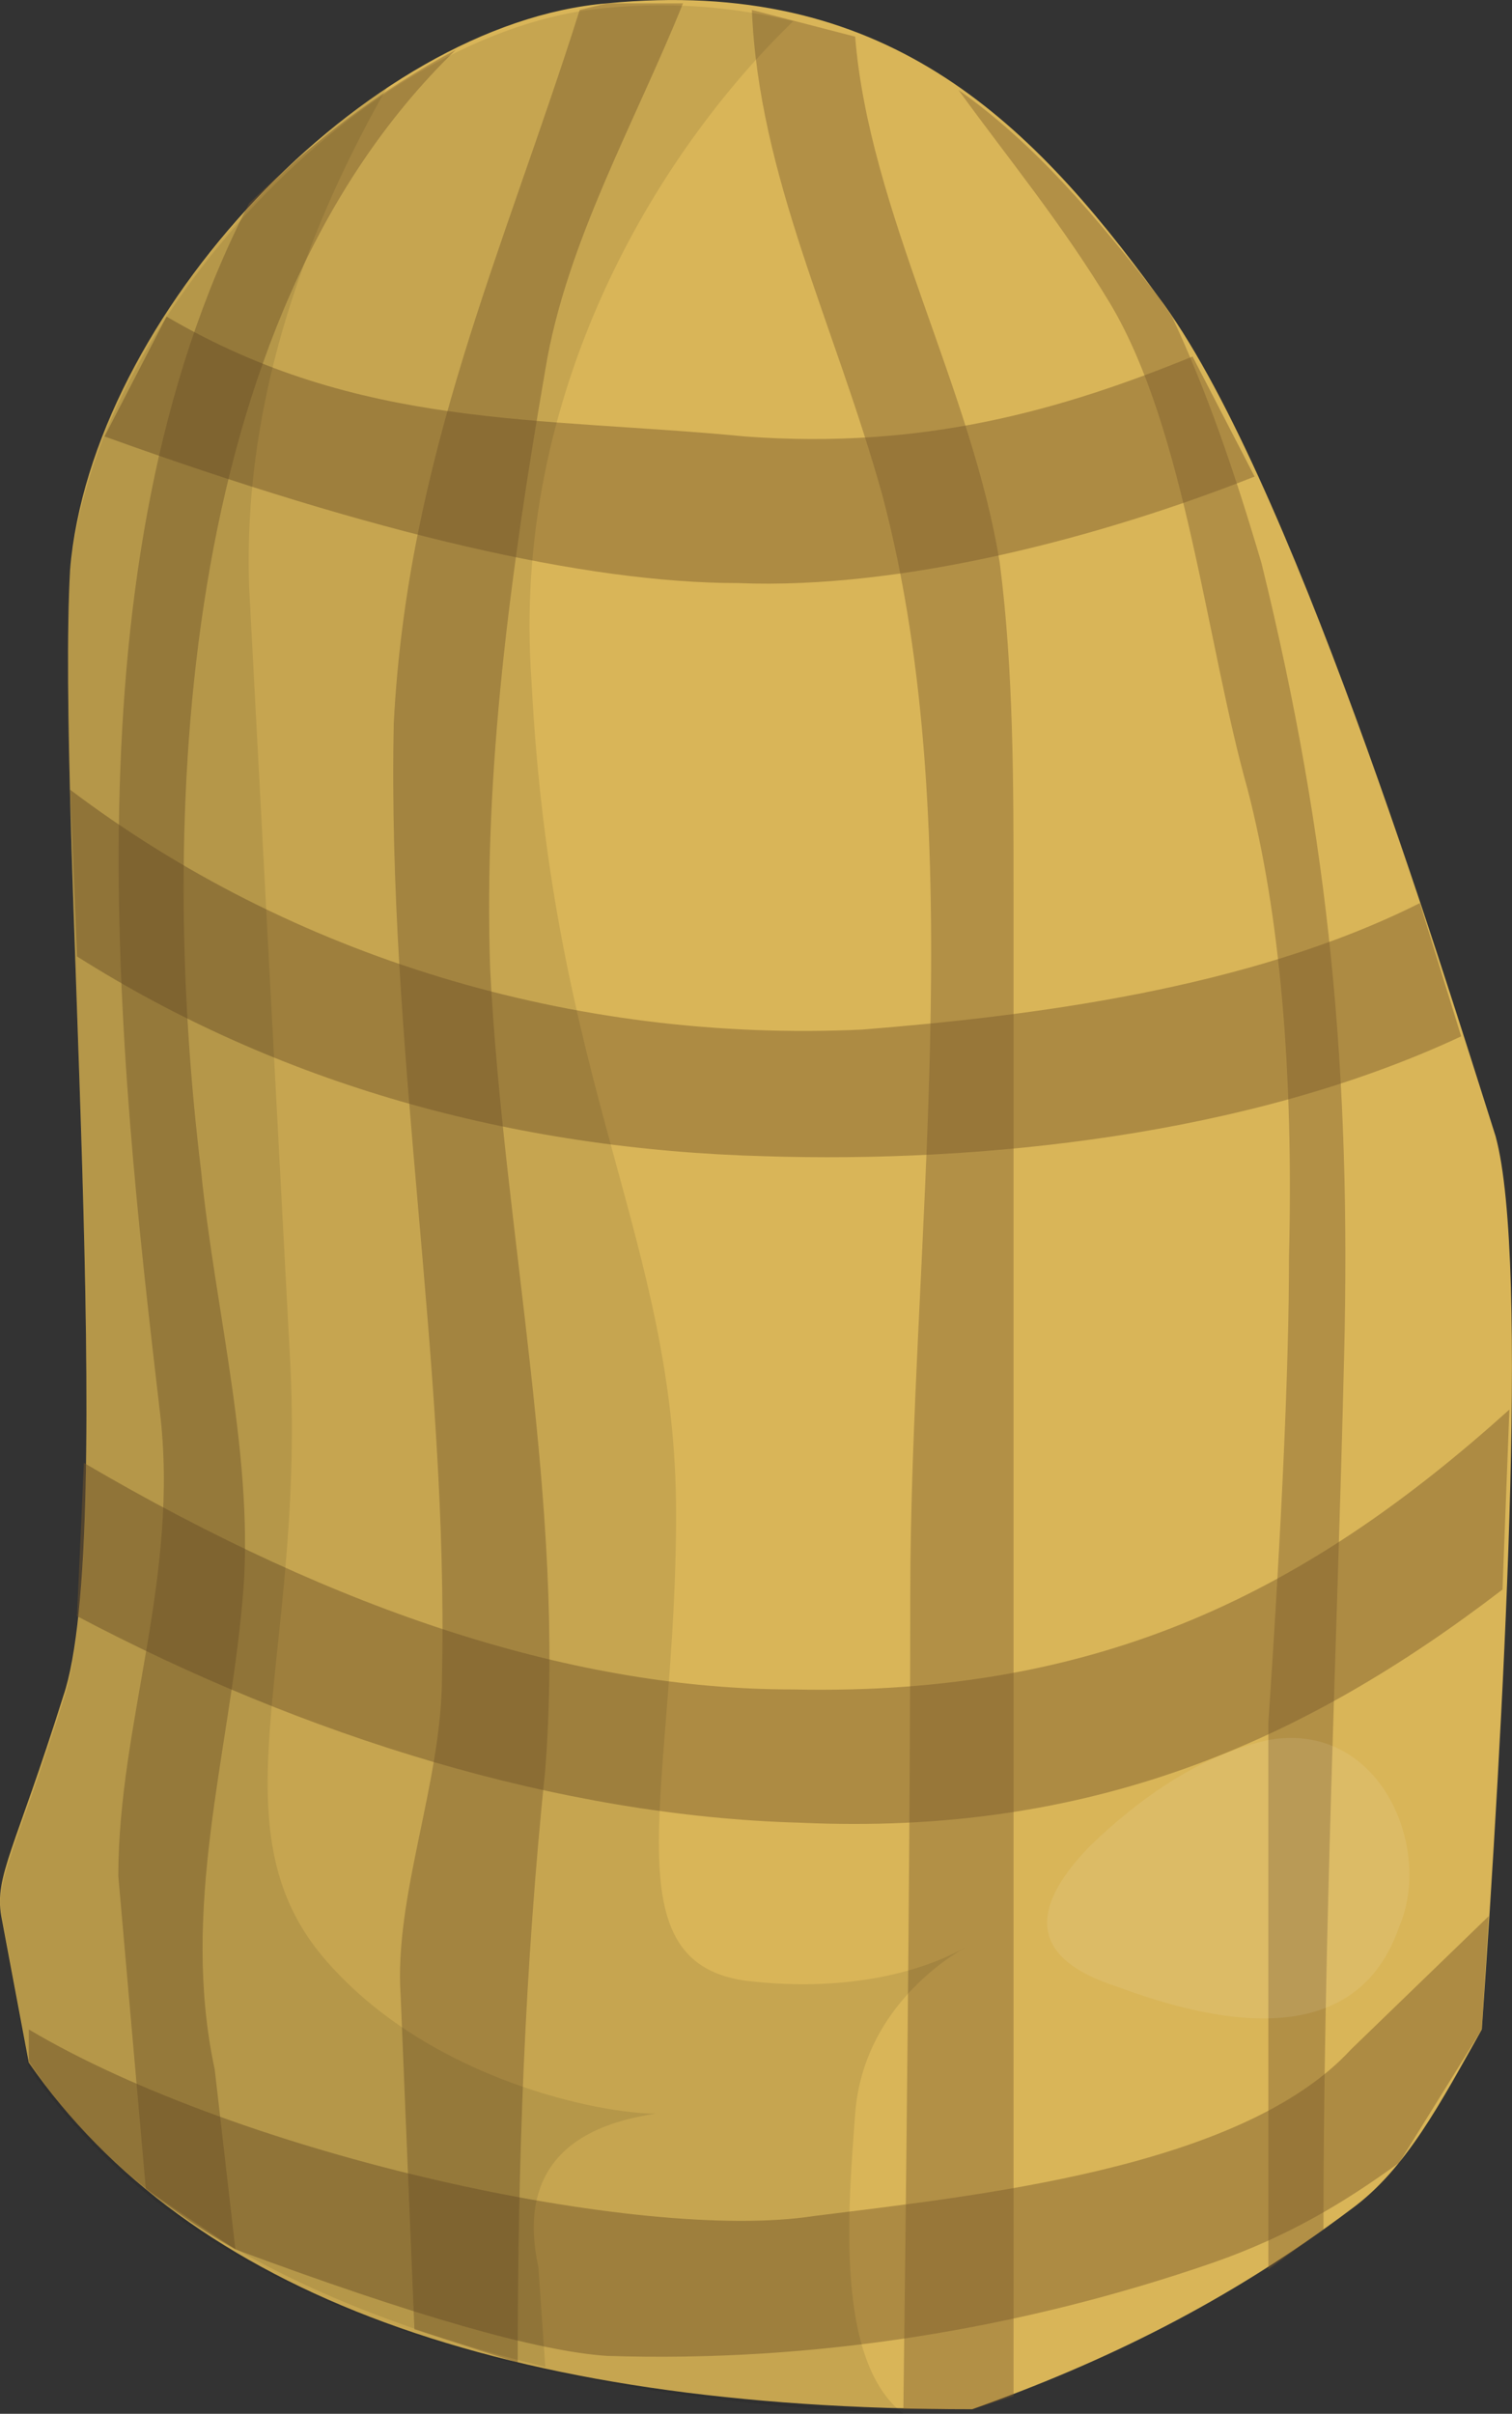 <?xml version="1.0" encoding="UTF-8" standalone="no"?>
<!-- Generator: flash2svg, http://dissentgraphics.com/tools/flash2svg -->

<svg
   xmlns:dc="http://purl.org/dc/elements/1.1/"
   xmlns:cc="http://creativecommons.org/ns#"
   xmlns:rdf="http://www.w3.org/1999/02/22-rdf-syntax-ns#"
   xmlns:svg="http://www.w3.org/2000/svg"
   xmlns="http://www.w3.org/2000/svg"
   xmlns:sodipodi="http://sodipodi.sourceforge.net/DTD/sodipodi-0.dtd"
   xmlns:inkscape="http://www.inkscape.org/namespaces/inkscape"
   id="AvatarAssets"
   image-rendering="auto"
   version="1.1"
   x="0px"
   y="0px"
   width="10.978"
   height="17.515"
   viewBox="0 0 10.978 17.515"
   inkscape:version="0.48.4 r9939"
   sodipodi:docname="AvatarAssets_pantsLegUpperCloseA006.svg">
  <rect x="0" y="0" width="10.978" height="17.515" fill="#333333" stroke="none"/>
  <sodipodi:namedview
     pagecolor="#ffffff"
     bordercolor="#666666"
     borderopacity="1"
     objecttolerance="10"
     gridtolerance="10"
     guidetolerance="10"
     inkscape:pageopacity="0"
     inkscape:pageshadow="2"
     inkscape:window-width="640"
     inkscape:window-height="480"
     id="namedview3538"
     showgrid="false"
     fit-margin-top="0"
     fit-margin-left="0"
     fit-margin-right="0"
     fit-margin-bottom="0"
     inkscape:zoom="1.9032258"
     inkscape:cx="37.608375"
     inkscape:cy="-47.134"
     inkscape:window-x="0"
     inkscape:window-y="0"
     inkscape:window-maximized="0"
     inkscape:current-layer="AvatarAssets" />
  <defs
     id="defs3505" />
  <g
     id="pantsLegUpperCloseA7"
     overflow="visible"
     style="overflow:visible"
     transform="translate(5.608,2.649)">
    <g
       id="pantsLegUpperCloseA006_0">
      <g
         id="element">
        <g
           id="drawingObject">
          <path
             id="path"
             d="m 0.451,9.659 1.8,-2.032 c 0,0 -3.1,3.289 -5.3,6.432 1.35,0.581 3,0.774 4.5,0.774 q 1.35,-0.483 2.45,-1.257 L 2.251,7.627"
             inkscape:connector-curvature="0"
             style="fill:#000000" />
        </g>
        <g
           id="drawingObject1">
          <path
             id="path1"
             d="m -5.099,1.486 c -0.1,1.789 0.35,7.012 -0.05,8.173 -0.35,1.112 -0.5,1.305 -0.45,1.596 l 0.2,1.063 q 1.75,2.515 6.85,2.515 c 0.95,-0.338 1.85,-0.774 2.75,-1.451 0.4,-0.29 0.65,-0.773 0.95,-1.305 0.15,-2.177 0.35,-5.562 0.1,-6.481 -0.4,-1.257 -1.5,-4.836 -2.45,-6.093 -0.95,-1.306 -2,-2.322 -4,-2.128 -1.75,0.145 -3.75,2.273 -3.9,4.111 z"
             inkscape:connector-curvature="0"
             style="fill:#d9b558" />
        </g>
        <g
           id="group1">
          <g
             id="drawingObject2">
            <path
               id="path2"
               d="m -1.199,-2.625 -0.2,0.048 c -0.55,1.741 -1.25,3.24 -1.35,5.175 -0.05,2.37 0.4,4.643 0.35,6.916 0,0.773 -0.35,1.595 -0.3,2.321 l 0.1,2.418 0.75,0.242 c 0,-1.451 0.05,-2.854 0.2,-4.304 0.15,-1.935 -0.3,-3.869 -0.4,-5.804 -0.05,-1.451 0.15,-2.901 0.4,-4.352 0.15,-0.919 0.65,-1.79 1,-2.66 l -0.55,0 z"
               inkscape:connector-curvature="0"
               style="fill:#79592b;fill-opacity:0.4" />
          </g>
          <g
             id="drawingObject3">
            <path
               id="path3"
               d="m -4.449,7.579 c 0.15,1.209 -0.3,2.273 -0.3,3.385 l 0.2,2.273 0.65,0.436 -0.15,-1.306 c -0.25,-1.161 0.1,-2.273 0.2,-3.385 0.1,-1.016 -0.2,-2.128 -0.3,-3.144 -0.3,-2.466 -0.2,-6.142 1.85,-8.125 -0.55,0.291 -1.05,0.677 -1.5,1.113 -1.35,2.611 -0.95,6.19 -0.65,8.753 z"
               inkscape:connector-curvature="0"
               style="fill:#79592b;fill-opacity:0.4" />
          </g>
          <g
             id="drawingObject4">
            <path
               id="path4"
               d="m 0.801,0.954 c 0.65,2.466 0.2,5.464 0.2,7.979 q 0,1.935 -0.05,5.9 l 0.5,0 0.3,-0.096 0,-10.882 c 0,-0.822 0,-1.644 -0.1,-2.418 -0.2,-1.257 -0.95,-2.563 -1.05,-3.82 l -0.75,-0.194 c 0.05,1.209 0.6,2.273 0.95,3.531 z"
               inkscape:connector-curvature="0"
               style="fill:#79592b;fill-opacity:0.4" />
          </g>
          <g
             id="drawingObject5">
            <path
               id="path5"
               d="m 2.451,-0.449 c 0.55,0.919 0.7,2.467 1,3.53 q 0.35,1.355 0.3,3.386 0,1.16 -0.15,3.385 l 0,3.966 0.4,-0.29 c 0,-2.128 0.1,-4.256 0.15,-6.336 0.05,-2.031 -0.1,-3.724 -0.6,-5.755 -0.2,-0.677 -0.4,-1.257 -0.65,-1.789 l -0.1,-0.145 c -0.45,-0.581 -0.9,-1.113 -1.45,-1.499 0.35,0.483 0.75,0.967 1.1,1.547 z"
               inkscape:connector-curvature="0"
               style="fill:#79592b;fill-opacity:0.4" />
          </g>
        </g>
        <g
           id="group2">
          <g
             id="drawingObject6">
            <path
               id="path6"
               d="m -0.049,5.741 c 1.55,0.049 3.5,-0.145 5.05,-0.87 l -0.3,-0.967 c -1.25,0.628 -2.85,0.822 -4.05,0.918 -2.1,0.097 -4.15,-0.531 -5.75,-1.741 l 0.05,1.21 c 1.45,0.918 3.15,1.402 5,1.45 z"
               inkscape:connector-curvature="0"
               style="fill:#79592b;fill-opacity:0.451" />
          </g>
          <g
             id="drawingObject7">
            <path
               id="path7"
               d="m -4.399,-0.352 -0.45,0.87 q 2.95,1.064 4.6,1.064 c 1.2,0.049 2.65,-0.338 3.75,-0.773 l -0.45,-0.871 c -0.95,0.387 -1.95,0.677 -3.25,0.58 -1.5,-0.145 -2.8,-0.048 -4.2,-0.87 z"
               inkscape:connector-curvature="0"
               style="fill:#79592b;fill-opacity:0.451" />
          </g>
          <g
             id="drawingObject8">
            <path
               id="path8"
               d="m 0.301,13.431 c -1.25,0.193 -4.15,-0.435 -5.7,-1.354 l 0,0.241 c 0.4,0.581 0.9,1.016 1.5,1.355 q 1.95,0.725 2.7,0.773 c 1.5,0.049 3,-0.193 4.4,-0.677 0.55,-0.193 0.95,-0.435 1.35,-0.725 l 0.6,-0.967 0.05,-0.822 -1,0.967 c -0.8,0.87 -2.75,1.064 -3.9,1.209 z"
               inkscape:connector-curvature="0"
               style="fill:#79592b;fill-opacity:0.451" />
          </g>
          <g
             id="drawingObject9">
            <path
               id="path9"
               d="m 5.351,7.579 c -1.45,1.306 -2.95,2.08 -5.2,2.031 q -2.35,0 -5.15,-1.644 l -0.05,1.112 c 1.65,0.871 3.5,1.451 5.25,1.499 2.1,0.097 3.65,-0.58 5.1,-1.692 l 0.05,-1.306 z"
               inkscape:connector-curvature="0"
               style="fill:#79592b;fill-opacity:0.451" />
          </g>
        </g>
        <g
           id="drawingObject10">
          <path
             id="path10"
             d="m 1.401,11.481 c -0.25,0.145 -0.8,0.339 -1.6,0.242 -1,-0.145 -0.5,-1.403 -0.5,-3.385 0,-1.983 -0.9,-3.096 -1.05,-6.046 -0.15,-2.079 0.9,-3.82 1.9,-4.787 -0.4,-0.097 -0.85,-0.145 -1.35,-0.097 -1.75,0.145 -3.75,2.273 -3.9,4.111 -0.1,1.789 0.35,7.012 -0.05,8.173 -0.35,1.112 -0.5,1.305 -0.45,1.596 l 0.2,1.064 q 1.6,2.321 6.35,2.514 c -0.5,-0.387 -0.4,-1.499 -0.35,-2.176 0.05,-0.677 0.55,-1.064 0.8,-1.209 z"
             inkscape:connector-curvature="0"
             style="fill:#000000;fill-opacity:0.086" />
        </g>
        <g
           id="drawingObject11">
          <path
             id="path11"
             d="m -2.799,-2.013 c -1.2,0.822 -2.2,2.224 -2.3,3.482 -0.1,1.789 0.35,7.012 -0.05,8.173 -0.35,1.112 -0.5,1.305 -0.45,1.596 l 0.2,1.064 q 1,1.547 3.75,2.224 l -0.05,-0.725 c -0.2,-0.919 0.55,-1.064 0.85,-1.113 -0.4,0 -1.6,-0.241 -2.35,-1.064 -0.9,-0.967 -0.2,-2.176 -0.3,-4.352 l -0.3,-5.658 c -0.05,-1.403 0.45,-2.66 1,-3.627 z"
             inkscape:connector-curvature="0"
             style="fill:#000000;fill-opacity:0.086" />
        </g>
        <g
           id="drawingObject12">
          <path
             id="path12"
             d="m 4.551,11.331 c 0.25,-0.58 -0.15,-1.499 -0.95,-1.354 q -0.65,0.145 -1.3,0.774 -0.7,0.725 0.2,1.015 c 1.3,0.484 1.85,0.145 2.05,-0.435 z"
             inkscape:connector-curvature="0"
             style="fill:#ffffff;fill-opacity:0.086" />
        </g>
      </g>
    </g>
  </g>
</svg>

